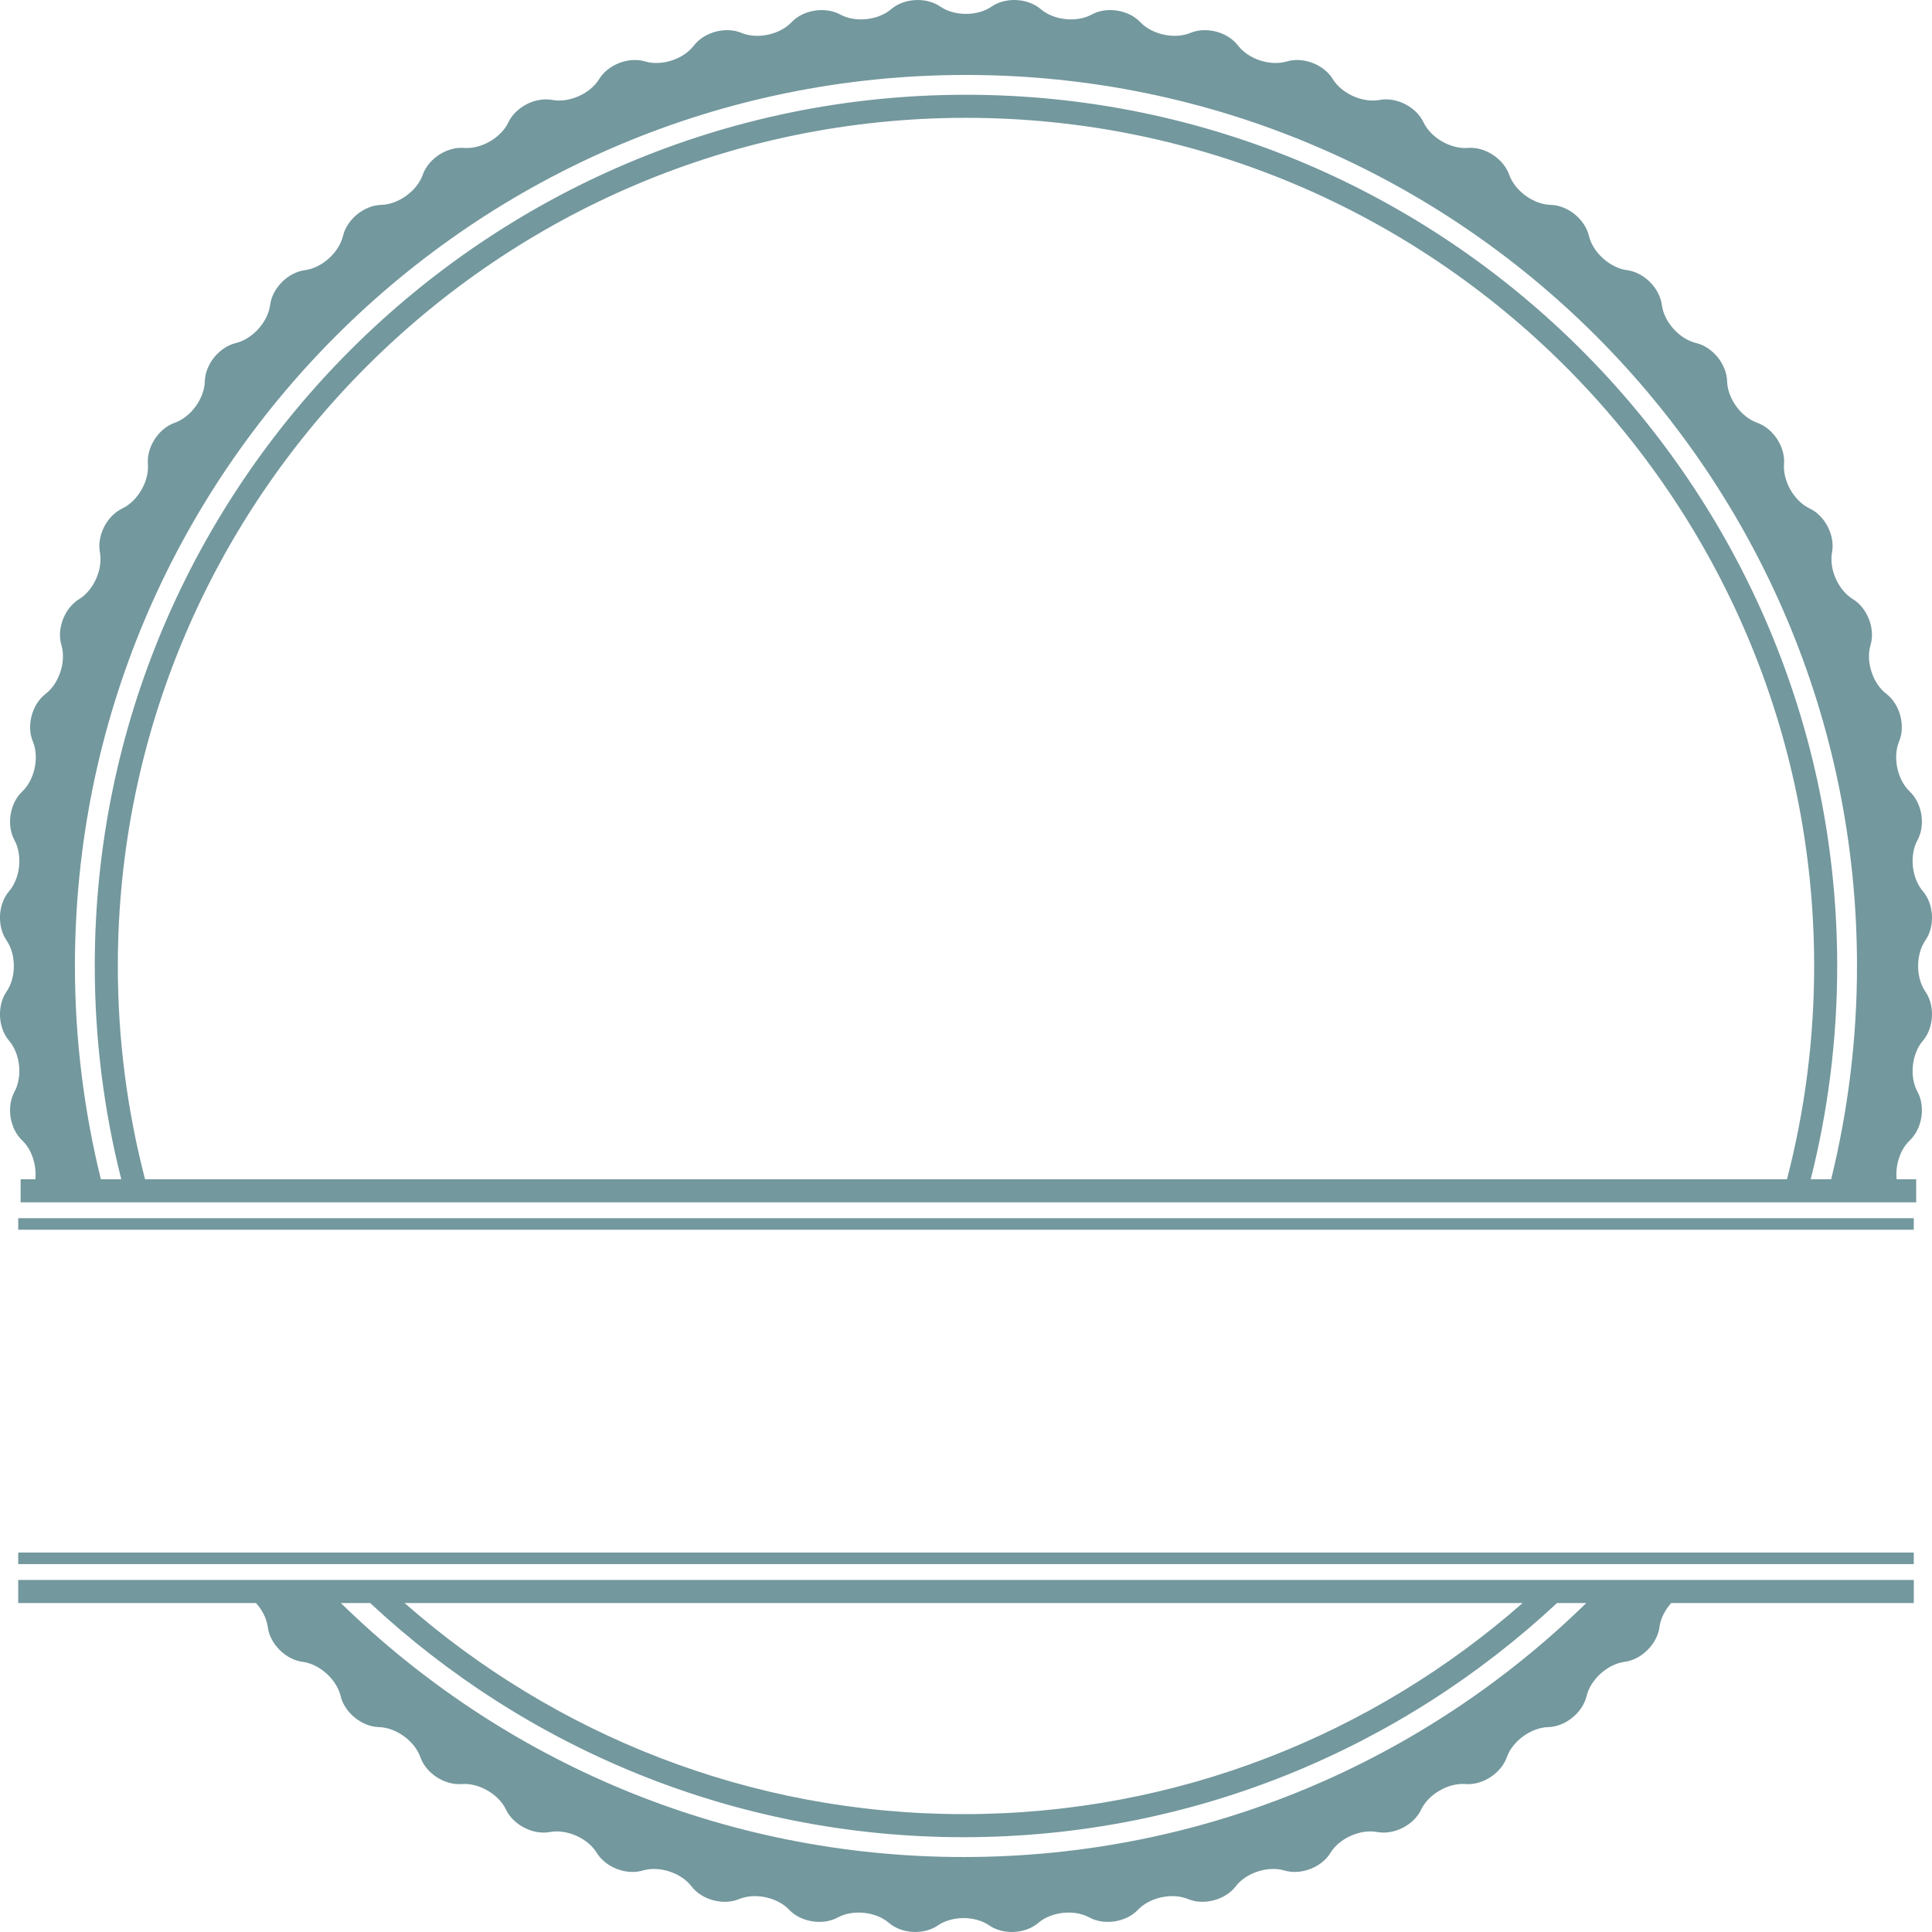 <svg version="1.1" id="图层_1" x="0px" y="0px" width="293.008px" height="293.006px" viewBox="0 0 293.008 293.006" enable-background="new 0 0 293.008 293.006" xml:space="preserve" xmlns="http://www.w3.org/2000/svg" xmlns:xlink="http://www.w3.org/1999/xlink" xmlns:xml="http://www.w3.org/XML/1998/namespace">
  <path fill="#73989E" d="M2.764,239.618v3.5h36.061c0.945,1.049,1.615,2.342,1.783,3.629c0.33,2.572,2.707,4.951,5.283,5.286
	c2.574,0.334,5.17,2.671,5.77,5.198c0.605,2.522,3.223,4.64,5.811,4.701c2.594,0.063,5.426,2.119,6.281,4.564
	c0.861,2.447,3.68,4.281,6.273,4.072c2.58-0.209,5.609,1.537,6.717,3.882c1.117,2.345,4.119,3.87,6.666,3.395
	c2.549-0.477,5.742,0.942,7.098,3.157c1.352,2.218,4.49,3.42,6.98,2.68c2.48-0.742,5.811,0.336,7.377,2.4
	c1.582,2.063,4.83,2.932,7.221,1.934c2.398-0.998,5.816-0.271,7.594,1.615c1.789,1.887,5.105,2.413,7.389,1.172
	c2.279-1.248,5.752-0.881,7.727,0.807c1.967,1.694,5.328,1.867,7.457,0.395c2.137-1.475,5.637-1.475,7.768,0
	c2.137,1.475,5.496,1.301,7.471-0.395c1.967-1.688,5.439-2.055,7.721-0.807c2.273,1.241,5.599,0.715,7.379-1.172
	c1.787-1.886,5.212-2.613,7.597-1.615c2.397,0.998,5.649,0.129,7.219-1.934c1.582-2.064,4.902-3.145,7.394-2.4
	c2.481,0.74,5.629-0.462,6.977-2.68c1.352-2.215,4.539-3.634,7.096-3.157c2.553,0.476,5.545-1.05,6.654-3.395
	c1.117-2.345,4.141-4.091,6.734-3.882c2.578,0.209,5.398-1.625,6.264-4.072c0.865-2.445,3.689-4.503,6.285-4.564
	c2.594-0.063,5.211-2.179,5.809-4.701c0.596-2.527,3.201-4.864,5.771-5.198c2.575-0.335,4.952-2.714,5.289-5.286
	c0.163-1.287,0.834-2.58,1.778-3.629h36.791v-3.5H2.766H2.764z M230.922,243.118c-22.664,19.904-52.33,32.014-84.783,32.014
	c-32.461,0-62.123-12.109-84.779-32.014H230.922z M56.143,243.118c23.607,22.008,55.25,35.513,89.996,35.513
	c34.748,0,66.385-13.505,90-35.513h4.432c-24.354,23.816-57.668,38.519-94.432,38.519c-36.762,0-70.076-14.7-94.443-38.519H56.143z
	 M2.764,235.463v1.75h0.002h287.477v-1.75H2.766H2.764z M2.764,184.752v1.751h0.002h287.477v-1.751H2.766H2.764z M292.004,142.619
	c1.479-2.135,1.303-5.497-0.385-7.465c-1.693-1.969-2.06-5.447-0.814-7.725c1.244-2.275,0.717-5.599-1.17-7.381
	c-1.883-1.782-2.609-5.199-1.617-7.595c0.996-2.398,0.133-5.646-1.93-7.22c-2.068-1.577-3.146-4.902-2.406-7.386
	c0.75-2.489-0.457-5.628-2.674-6.98c-2.215-1.353-3.637-4.544-3.16-7.093c0.477-2.551-1.047-5.55-3.395-6.661
	c-2.347-1.112-4.086-4.139-3.884-6.727c0.211-2.587-1.625-5.407-4.069-6.268c-2.443-0.861-4.504-3.689-4.564-6.282
	c-0.063-2.595-2.178-5.208-4.701-5.811c-2.527-0.599-4.867-3.198-5.197-5.771c-0.336-2.572-2.713-4.95-5.289-5.282
	c-2.565-0.337-5.174-2.673-5.77-5.197c-0.596-2.528-3.211-4.643-5.809-4.706c-2.594-0.063-5.42-2.118-6.281-4.565
	c-0.869-2.446-3.688-4.282-6.266-4.071c-2.597,0.208-5.621-1.538-6.734-3.883c-1.109-2.345-4.104-3.873-6.656-3.394
	c-2.557,0.477-5.744-0.943-7.096-3.159c-1.348-2.212-4.494-3.422-6.977-2.68c-2.49,0.745-5.812-0.334-7.392-2.399
	c-1.57-2.062-4.82-2.931-7.222-1.933c-2.385,1-5.809,0.271-7.596-1.613c-1.779-1.889-5.104-2.414-7.379-1.172
	c-2.281,1.247-5.752,0.88-7.719-0.809c-1.977-1.688-5.334-1.864-7.473-0.391c-2.131,1.474-5.631,1.474-7.767,0
	c-2.131-1.473-5.492-1.296-7.459,0.391c-1.973,1.689-5.447,2.056-7.725,0.809c-2.283-1.241-5.6-0.716-7.389,1.172
	c-1.779,1.884-5.197,2.613-7.596,1.613c-2.391-0.998-5.639-0.128-7.219,1.933c-1.57,2.065-4.896,3.144-7.379,2.399
	c-2.49-0.742-5.629,0.468-6.982,2.68c-1.354,2.216-4.547,3.636-7.096,3.159c-2.549-0.479-5.549,1.049-6.664,3.394
	c-1.109,2.345-4.139,4.091-6.719,3.883c-2.592-0.211-5.412,1.625-6.273,4.071c-0.855,2.448-3.688,4.502-6.281,4.565
	c-2.59,0.063-5.205,2.177-5.811,4.706c-0.602,2.523-3.193,4.859-5.768,5.197c-2.578,0.333-4.953,2.71-5.283,5.282
	c-0.34,2.573-2.672,5.172-5.197,5.771c-2.529,0.603-4.645,3.215-4.707,5.811c-0.061,2.592-2.115,5.421-4.564,6.282
	c-2.451,0.861-4.281,3.681-4.07,6.268c0.209,2.587-1.539,5.614-3.883,6.727c-2.342,1.111-3.871,4.11-3.396,6.661
	c0.479,2.549-0.943,5.741-3.154,7.093c-2.217,1.352-3.422,4.491-2.684,6.98c0.746,2.484-0.334,5.81-2.398,7.386
	c-2.059,1.573-2.934,4.821-1.934,7.22c1,2.396,0.271,5.813-1.615,7.595c-1.889,1.782-2.408,5.106-1.17,7.381
	c1.244,2.278,0.877,5.755-0.809,7.725c-1.695,1.969-1.861,5.33-0.398,7.465c1.48,2.134,1.48,5.631,0,7.765
	c-1.463,2.137-1.297,5.496,0.398,7.465c1.686,1.971,2.053,5.444,0.809,7.724c-1.238,2.278-0.719,5.601,1.17,7.383
	c1.473,1.394,2.205,3.771,1.996,5.896H3.129v3.494h0.004h287.475v-3.494h-2.967c-0.213-2.125,0.52-4.502,1.994-5.896
	c1.887-1.782,2.414-5.104,1.17-7.383c-1.244-2.279-0.879-5.753,0.814-7.724c1.688-1.97,1.862-5.328,0.385-7.465
	C290.534,148.25,290.534,144.753,292.004,142.619z M260.051,178.851h-5.695h-0.965h-1.869H40.735H38.87h-0.977H27.577h-5.578
	c-2.689-10.341-4.129-21.181-4.129-32.348c0-70.928,57.707-128.632,128.637-128.632c70.926,0,128.629,57.704,128.629,128.632
	c0,11.167-1.438,22.007-4.121,32.348H260.051z M277.715,178.851h-3.103c2.615-10.357,4.019-21.191,4.019-32.348
	c0-72.858-59.271-132.131-132.125-132.131c-72.861,0-132.133,59.272-132.133,132.131c0,11.156,1.404,21.989,4.02,32.348h-3.096
	c-2.547-10.369-3.934-21.197-3.934-32.348c0-74.633,60.506-135.136,135.143-135.136c74.631,0,135.127,60.503,135.127,135.136
	C281.633,157.653,280.258,168.479,277.715,178.851z" class="color c1"/>
</svg>
